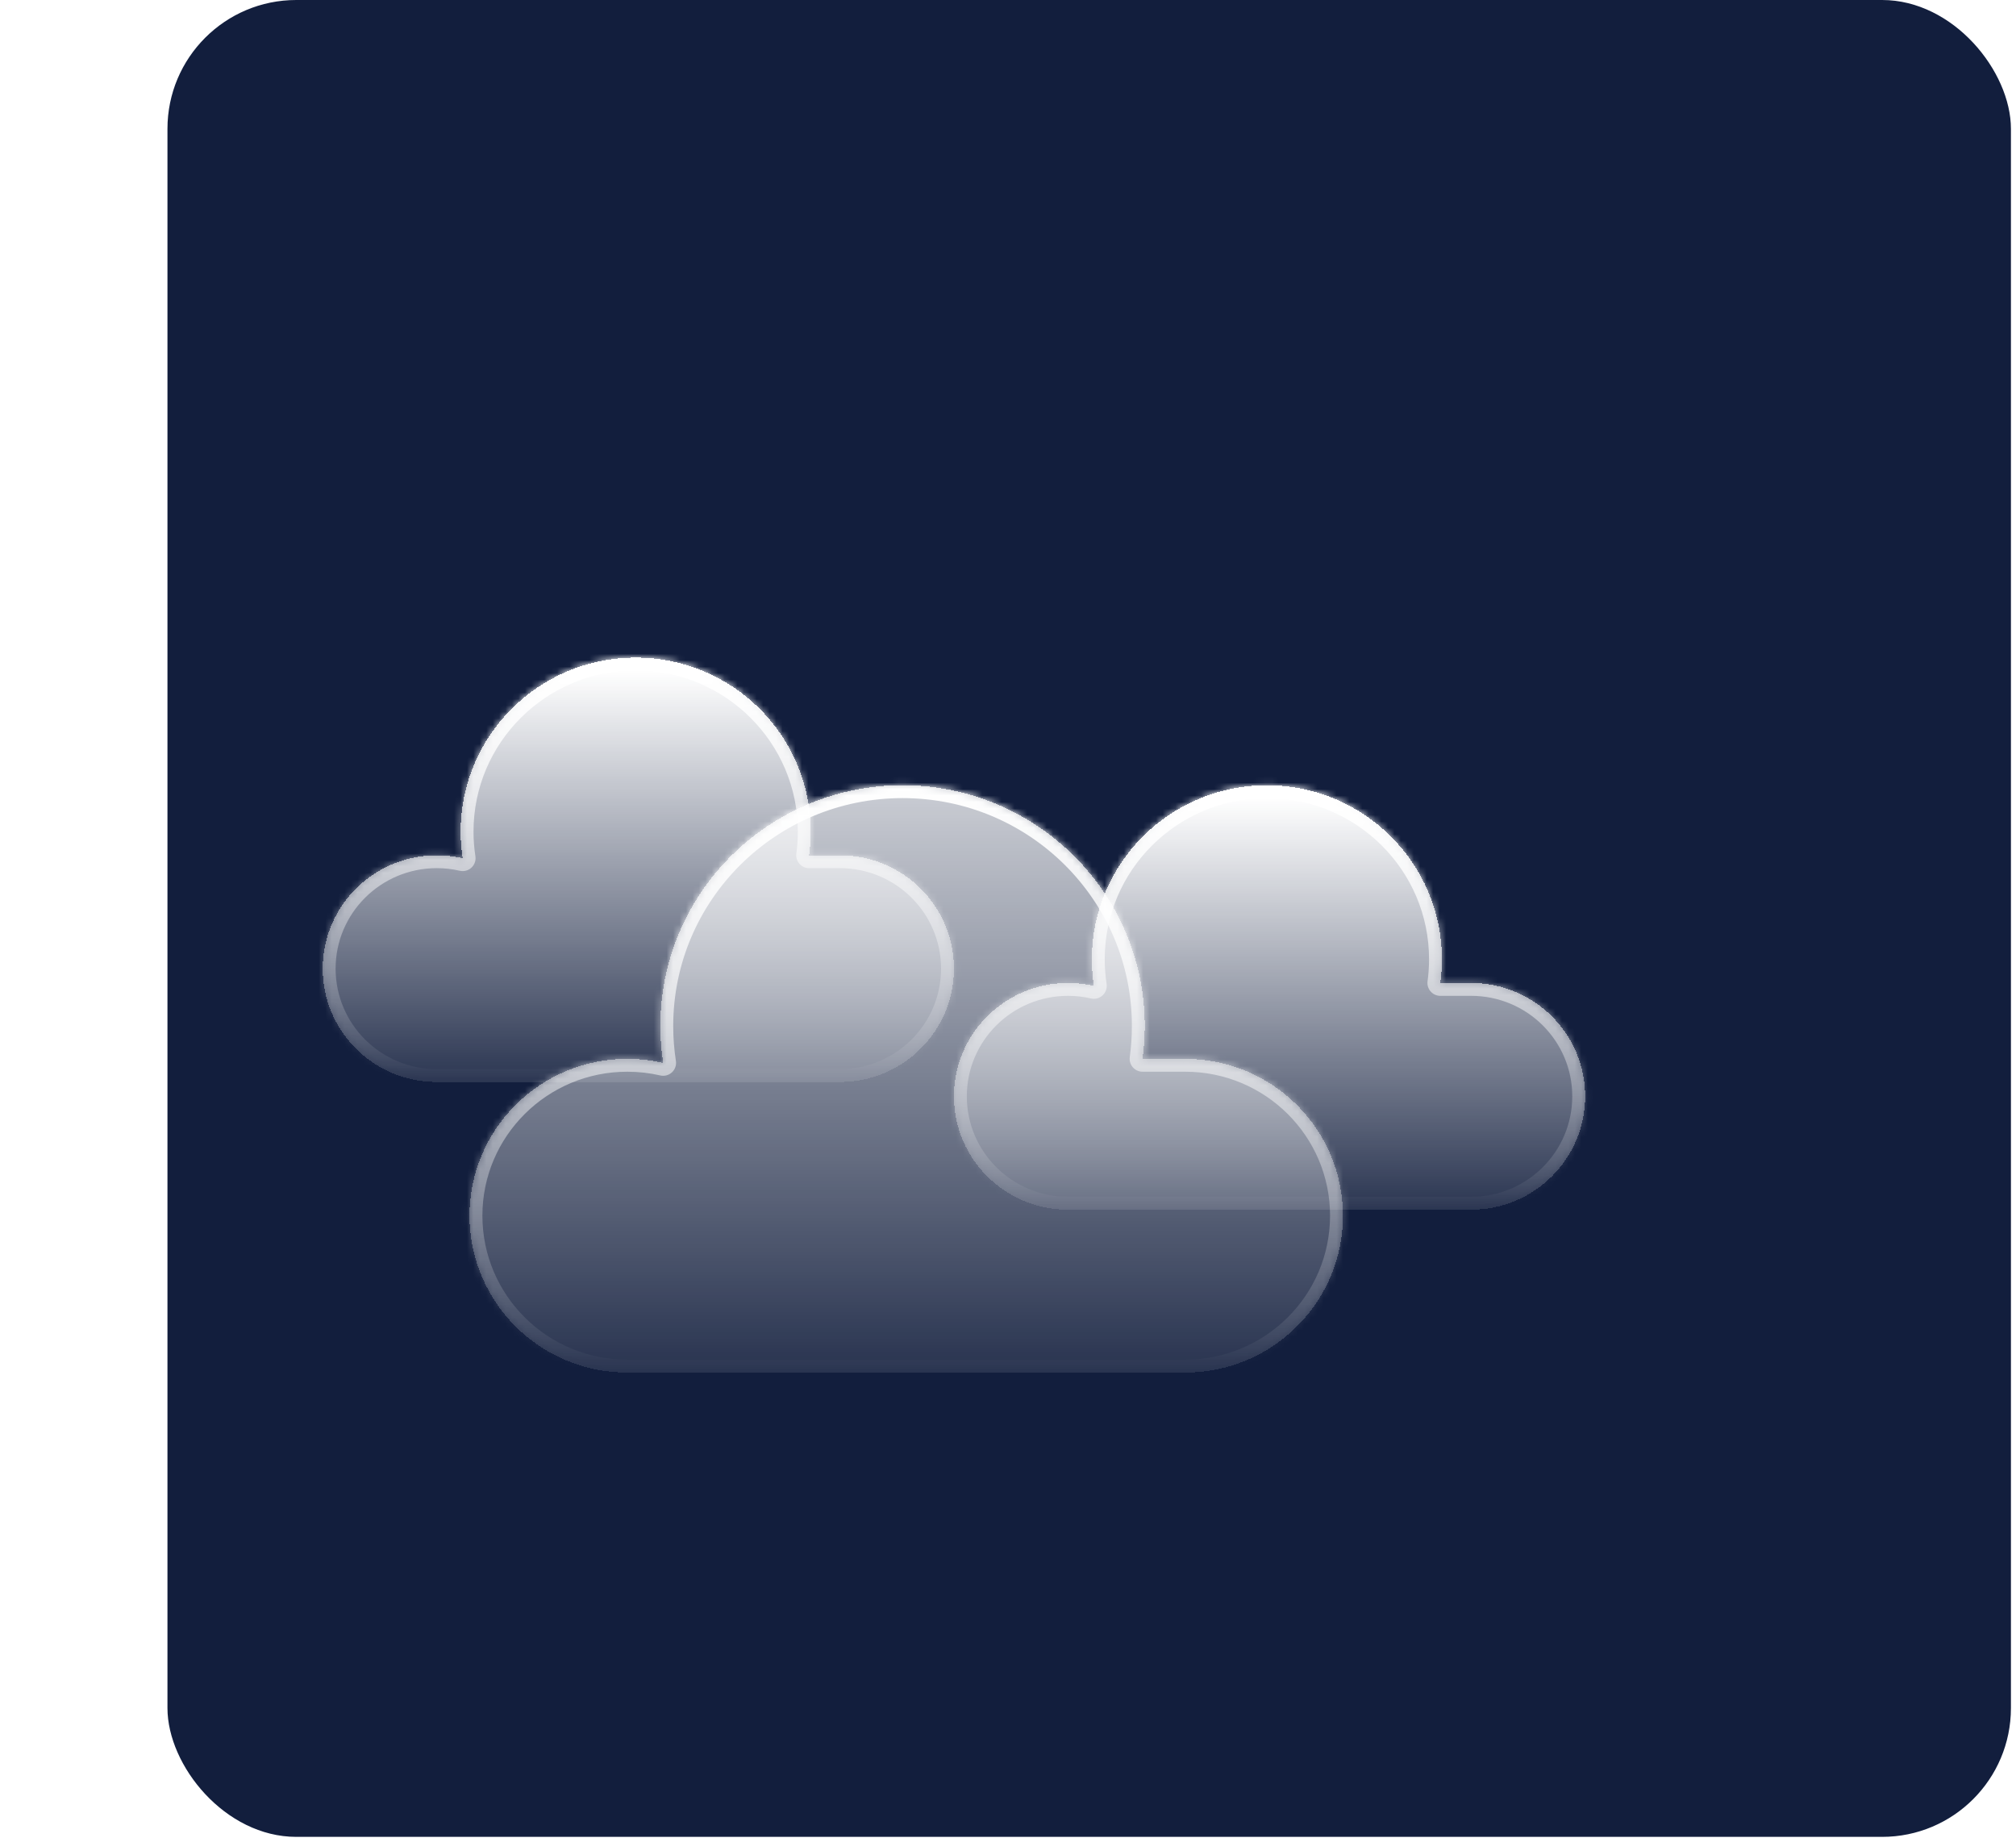 <svg width="313" height="286" viewBox="0 0 313 286" fill="none" xmlns="http://www.w3.org/2000/svg">
<rect x="26" width="286.212" height="285.159" rx="20" fill="#121E3D"/>
<g filter="url(#filter0_bd_4_6499)">
<mask id="path-2-inside-1_4_6499" fill="white">
<path fill-rule="evenodd" clip-rule="evenodd" d="M151.194 152.972C151.263 152.973 151.331 152.973 151.4 152.973C161.179 152.973 169.106 145.094 169.106 135.374C169.106 125.655 161.179 117.775 151.4 117.775C151.331 117.775 151.263 117.776 151.194 117.777V117.775H146.62C146.785 116.571 146.871 115.341 146.871 114.092C146.871 99.173 134.703 87.08 119.694 87.08C104.685 87.08 92.518 99.173 92.518 114.092C92.518 115.5 92.626 116.882 92.835 118.232C91.542 117.933 90.196 117.775 88.812 117.775C79.033 117.775 71.106 125.655 71.106 135.374C71.106 145.094 79.033 152.973 88.812 152.973C88.881 152.973 88.95 152.973 89.019 152.972L89.018 152.973H151.194V152.972Z"/>
</mask>
<path fill-rule="evenodd" clip-rule="evenodd" d="M151.194 152.972C151.263 152.973 151.331 152.973 151.4 152.973C161.179 152.973 169.106 145.094 169.106 135.374C169.106 125.655 161.179 117.775 151.4 117.775C151.331 117.775 151.263 117.776 151.194 117.777V117.775H146.62C146.785 116.571 146.871 115.341 146.871 114.092C146.871 99.173 134.703 87.08 119.694 87.08C104.685 87.08 92.518 99.173 92.518 114.092C92.518 115.5 92.626 116.882 92.835 118.232C91.542 117.933 90.196 117.775 88.812 117.775C79.033 117.775 71.106 125.655 71.106 135.374C71.106 145.094 79.033 152.973 88.812 152.973C88.881 152.973 88.95 152.973 89.019 152.972L89.018 152.973H151.194V152.972Z" fill="url(#paint0_linear_4_6499)" shape-rendering="crispEdges"/>
<path d="M151.194 152.972L151.217 150.972C150.683 150.966 150.168 151.174 149.788 151.55C149.408 151.926 149.194 152.438 149.194 152.972H151.194ZM151.194 117.777H149.194C149.194 118.311 149.408 118.823 149.788 119.199C150.168 119.574 150.682 119.782 151.217 119.776L151.194 117.777ZM151.194 117.775H153.194C153.194 116.671 152.299 115.775 151.194 115.775V117.775ZM146.62 117.775L144.639 117.504C144.56 118.076 144.733 118.655 145.113 119.09C145.493 119.525 146.042 119.775 146.62 119.775V117.775ZM92.835 118.232L92.385 120.18C93.031 120.33 93.71 120.149 94.196 119.697C94.682 119.245 94.913 118.582 94.811 117.926L92.835 118.232ZM89.019 152.972L90.585 154.216C91.065 153.611 91.154 152.785 90.815 152.092C90.475 151.399 89.767 150.963 88.996 150.972L89.019 152.972ZM89.018 152.973L87.451 151.73C86.974 152.331 86.883 153.152 87.217 153.843C87.55 154.534 88.25 154.973 89.018 154.973V152.973ZM151.194 152.973V154.973C152.299 154.973 153.194 154.078 153.194 152.973H151.194ZM151.171 154.972C151.248 154.973 151.324 154.973 151.4 154.973V150.973C151.339 150.973 151.278 150.973 151.217 150.972L151.171 154.972ZM151.4 154.973C162.272 154.973 171.106 146.21 171.106 135.374H167.106C167.106 143.978 160.086 150.973 151.4 150.973V154.973ZM171.106 135.374C171.106 124.539 162.272 115.775 151.4 115.775V119.775C160.086 119.775 167.106 126.771 167.106 135.374H171.106ZM151.4 115.775C151.324 115.775 151.248 115.776 151.172 115.777L151.217 119.776C151.278 119.776 151.339 119.775 151.4 119.775V115.775ZM149.194 117.775V117.777H153.194V117.775H149.194ZM146.62 119.775H151.194V115.775H146.62V119.775ZM148.602 118.047C148.779 116.753 148.871 115.433 148.871 114.092H144.871C144.871 115.25 144.792 116.389 144.639 117.504L148.602 118.047ZM148.871 114.092C148.871 98.057 135.796 85.08 119.694 85.08V89.08C133.61 89.08 144.871 100.289 144.871 114.092H148.871ZM119.694 85.08C103.592 85.08 90.518 98.057 90.518 114.092H94.518C94.518 100.289 105.778 89.08 119.694 89.08V85.08ZM90.518 114.092C90.518 115.602 90.634 117.087 90.858 118.537L94.811 117.926C94.618 116.677 94.518 115.397 94.518 114.092H90.518ZM93.285 116.283C91.846 115.951 90.348 115.775 88.812 115.775V119.775C90.043 119.775 91.239 119.916 92.385 120.18L93.285 116.283ZM88.812 115.775C77.94 115.775 69.106 124.539 69.106 135.374H73.106C73.106 126.771 80.126 119.775 88.812 119.775V115.775ZM69.106 135.374C69.106 146.21 77.94 154.973 88.812 154.973V150.973C80.126 150.973 73.106 143.978 73.106 135.374H69.106ZM88.812 154.973C88.888 154.973 88.965 154.973 89.041 154.972L88.996 150.972C88.935 150.973 88.873 150.973 88.812 150.973V154.973ZM90.584 154.217L90.585 154.216L87.452 151.729L87.451 151.73L90.584 154.217ZM151.194 150.973H89.018V154.973H151.194V150.973ZM149.194 152.972V152.973H153.194V152.972H149.194Z" fill="url(#paint1_linear_4_6499)" mask="url(#path-2-inside-1_4_6499)"/>
</g>
<g filter="url(#filter1_bd_4_6499)">
<mask id="path-4-inside-2_4_6499" fill="white">
<path fill-rule="evenodd" clip-rule="evenodd" d="M204.716 198.078C204.811 198.079 204.906 198.08 205.001 198.08C218.532 198.08 229.501 187.177 229.501 173.727C229.501 160.278 218.532 149.375 205.001 149.375C204.906 149.375 204.811 149.376 204.716 149.377V149.375H198.387C198.616 147.709 198.734 146.007 198.734 144.278C198.734 123.635 181.898 106.901 161.129 106.901C140.361 106.901 123.524 123.635 123.524 144.278C123.524 146.226 123.674 148.139 123.963 150.007C122.175 149.594 120.311 149.375 118.396 149.375C104.866 149.375 93.897 160.278 93.897 173.727C93.897 187.177 104.866 198.08 118.396 198.08C118.492 198.08 118.587 198.079 118.683 198.078L118.681 198.08H204.716V198.078Z"/>
</mask>
<path fill-rule="evenodd" clip-rule="evenodd" d="M204.716 198.078C204.811 198.079 204.906 198.08 205.001 198.08C218.532 198.08 229.501 187.177 229.501 173.727C229.501 160.278 218.532 149.375 205.001 149.375C204.906 149.375 204.811 149.376 204.716 149.377V149.375H198.387C198.616 147.709 198.734 146.007 198.734 144.278C198.734 123.635 181.898 106.901 161.129 106.901C140.361 106.901 123.524 123.635 123.524 144.278C123.524 146.226 123.674 148.139 123.963 150.007C122.175 149.594 120.311 149.375 118.396 149.375C104.866 149.375 93.897 160.278 93.897 173.727C93.897 187.177 104.866 198.08 118.396 198.08C118.492 198.08 118.587 198.079 118.683 198.078L118.681 198.08H204.716V198.078Z" fill="url(#paint2_linear_4_6499)" shape-rendering="crispEdges"/>
<path d="M204.716 198.078L204.739 196.078C204.205 196.072 203.69 196.28 203.31 196.656C202.93 197.031 202.716 197.544 202.716 198.078H204.716ZM204.716 149.377H202.716C202.716 149.911 202.93 150.424 203.31 150.799C203.69 151.175 204.205 151.383 204.739 151.377L204.716 149.377ZM204.716 149.375H206.716C206.716 148.271 205.821 147.375 204.716 147.375V149.375ZM198.387 149.375L196.406 149.104C196.327 149.676 196.5 150.255 196.88 150.69C197.26 151.126 197.809 151.375 198.387 151.375V149.375ZM123.963 150.007L123.513 151.956C124.16 152.105 124.839 151.924 125.325 151.472C125.811 151.02 126.041 150.357 125.94 149.701L123.963 150.007ZM118.683 198.078L120.249 199.322C120.729 198.718 120.818 197.891 120.479 197.198C120.139 196.505 119.432 196.069 118.66 196.078L118.683 198.078ZM118.681 198.08L117.116 196.835C116.638 197.436 116.547 198.258 116.88 198.949C117.214 199.64 117.914 200.08 118.681 200.08V198.08ZM204.716 198.08V200.08C205.821 200.08 206.716 199.184 206.716 198.08H204.716ZM204.694 200.078C204.796 200.079 204.899 200.08 205.001 200.08V196.08C204.914 196.08 204.826 196.079 204.739 196.078L204.694 200.078ZM205.001 200.08C219.625 200.08 231.501 188.293 231.501 173.727H227.501C227.501 186.061 217.439 196.08 205.001 196.08V200.08ZM231.501 173.727C231.501 159.162 219.625 147.375 205.001 147.375V151.375C217.439 151.375 227.501 161.394 227.501 173.727H231.501ZM205.001 147.375C204.899 147.375 204.796 147.376 204.694 147.377L204.739 151.377C204.826 151.376 204.914 151.375 205.001 151.375V147.375ZM202.716 149.375V149.377H206.716V149.375H202.716ZM198.387 151.375H204.716V147.375H198.387V151.375ZM200.369 149.647C200.609 147.891 200.734 146.099 200.734 144.278H196.734C196.734 145.916 196.622 147.527 196.406 149.104L200.369 149.647ZM200.734 144.278C200.734 122.519 182.991 104.901 161.129 104.901V108.901C180.804 108.901 196.734 124.751 196.734 144.278H200.734ZM161.129 104.901C139.268 104.901 121.524 122.519 121.524 144.278H125.524C125.524 124.751 141.454 108.901 161.129 108.901V104.901ZM121.524 144.278C121.524 146.329 121.682 148.344 121.987 150.313L125.94 149.701C125.666 147.934 125.524 146.124 125.524 144.278H121.524ZM124.413 148.058C122.478 147.611 120.464 147.375 118.396 147.375V151.375C120.159 151.375 121.871 151.576 123.513 151.956L124.413 148.058ZM118.396 147.375C103.772 147.375 91.897 159.162 91.897 173.727H95.897C95.897 161.394 105.959 151.375 118.396 151.375V147.375ZM91.897 173.727C91.897 188.293 103.772 200.08 118.396 200.08V196.08C105.959 196.08 95.897 186.061 95.897 173.727H91.897ZM118.396 200.08C118.5 200.08 118.603 200.079 118.705 200.078L118.66 196.078C118.572 196.079 118.484 196.08 118.396 196.08V200.08ZM120.247 199.324L120.249 199.322L117.117 196.834L117.116 196.835L120.247 199.324ZM204.716 196.08H118.681V200.08H204.716V196.08ZM202.716 198.078V198.08H206.716V198.078H202.716Z" fill="url(#paint3_linear_4_6499)" mask="url(#path-4-inside-2_4_6499)"/>
</g>
<g filter="url(#filter2_bd_4_6499)">
<mask id="path-6-inside-3_4_6499" fill="white">
<path fill-rule="evenodd" clip-rule="evenodd" d="M249.194 172.794C249.263 172.794 249.331 172.795 249.4 172.795C259.179 172.795 267.106 164.915 267.106 155.196C267.106 145.476 259.179 137.597 249.4 137.597C249.331 137.597 249.263 137.597 249.194 137.598V137.597H244.62C244.785 136.392 244.871 135.163 244.871 133.913C244.871 118.995 232.703 106.901 217.694 106.901C202.685 106.901 190.518 118.995 190.518 133.913C190.518 135.321 190.626 136.703 190.835 138.053C189.542 137.755 188.196 137.597 186.812 137.597C177.033 137.597 169.106 145.476 169.106 155.196C169.106 164.915 177.033 172.795 186.812 172.795C186.881 172.795 186.95 172.794 187.019 172.794L187.018 172.795H249.194V172.794Z"/>
</mask>
<path fill-rule="evenodd" clip-rule="evenodd" d="M249.194 172.794C249.263 172.794 249.331 172.795 249.4 172.795C259.179 172.795 267.106 164.915 267.106 155.196C267.106 145.476 259.179 137.597 249.4 137.597C249.331 137.597 249.263 137.597 249.194 137.598V137.597H244.62C244.785 136.392 244.871 135.163 244.871 133.913C244.871 118.995 232.703 106.901 217.694 106.901C202.685 106.901 190.518 118.995 190.518 133.913C190.518 135.321 190.626 136.703 190.835 138.053C189.542 137.755 188.196 137.597 186.812 137.597C177.033 137.597 169.106 145.476 169.106 155.196C169.106 164.915 177.033 172.795 186.812 172.795C186.881 172.795 186.95 172.794 187.019 172.794L187.018 172.795H249.194V172.794Z" fill="url(#paint4_linear_4_6499)" shape-rendering="crispEdges"/>
<path d="M249.194 172.794L249.217 170.794C248.683 170.788 248.168 170.996 247.788 171.371C247.408 171.747 247.194 172.259 247.194 172.794H249.194ZM249.194 137.598H247.194C247.194 138.132 247.408 138.644 247.788 139.02C248.168 139.396 248.683 139.604 249.217 139.598L249.194 137.598ZM249.194 137.597H251.194C251.194 136.492 250.299 135.597 249.194 135.597V137.597ZM244.62 137.597L242.639 137.325C242.56 137.897 242.733 138.476 243.113 138.911C243.493 139.347 244.042 139.597 244.62 139.597V137.597ZM190.835 138.053L190.385 140.002C191.031 140.151 191.71 139.97 192.196 139.518C192.682 139.067 192.913 138.403 192.811 137.747L190.835 138.053ZM187.019 172.794L188.584 174.039C189.064 173.434 189.154 172.608 188.815 171.914C188.476 171.221 187.768 170.785 186.996 170.794L187.019 172.794ZM187.018 172.795L185.453 171.55C184.975 172.151 184.883 172.972 185.216 173.664C185.55 174.355 186.25 174.795 187.018 174.795V172.795ZM249.194 172.795V174.795C250.299 174.795 251.194 173.899 251.194 172.795H249.194ZM249.172 174.793C249.248 174.794 249.324 174.795 249.4 174.795V170.795C249.339 170.795 249.278 170.794 249.217 170.794L249.172 174.793ZM249.4 174.795C260.272 174.795 269.106 166.031 269.106 155.196H265.106C265.106 163.799 258.086 170.795 249.4 170.795V174.795ZM269.106 155.196C269.106 144.36 260.272 135.597 249.4 135.597V139.597C258.086 139.597 265.106 146.592 265.106 155.196H269.106ZM249.4 135.597C249.324 135.597 249.248 135.597 249.172 135.598L249.217 139.598C249.278 139.597 249.339 139.597 249.4 139.597V135.597ZM247.194 137.597V137.598H251.194V137.597H247.194ZM244.62 139.597H249.194V135.597H244.62V139.597ZM246.602 137.869C246.779 136.574 246.871 135.254 246.871 133.913H242.871C242.871 135.072 242.792 136.21 242.639 137.325L246.602 137.869ZM246.871 133.913C246.871 117.879 233.796 104.901 217.694 104.901V108.901C231.61 108.901 242.871 120.111 242.871 133.913H246.871ZM217.694 104.901C201.592 104.901 188.518 117.879 188.518 133.913H192.518C192.518 120.111 203.778 108.901 217.694 108.901V104.901ZM188.518 133.913C188.518 135.424 188.634 136.908 188.858 138.359L192.811 137.747C192.618 136.498 192.518 135.218 192.518 133.913H188.518ZM191.285 136.104C189.846 135.772 188.348 135.597 186.812 135.597V139.597C188.043 139.597 189.239 139.737 190.385 140.002L191.285 136.104ZM186.812 135.597C175.94 135.597 167.106 144.36 167.106 155.196H171.106C171.106 146.592 178.126 139.597 186.812 139.597V135.597ZM167.106 155.196C167.106 166.031 175.94 174.795 186.812 174.795V170.795C178.126 170.795 171.106 163.799 171.106 155.196H167.106ZM186.812 174.795C186.888 174.795 186.965 174.794 187.042 174.793L186.996 170.794C186.935 170.794 186.873 170.795 186.812 170.795V174.795ZM188.583 174.04L188.584 174.039L185.454 171.548L185.453 171.55L188.583 174.04ZM249.194 170.795H187.018V174.795H249.194V170.795ZM247.194 172.794V172.795H251.194V172.794H247.194Z" fill="url(#paint5_linear_4_6499)" mask="url(#path-6-inside-3_4_6499)"/>
</g>
<defs>
<filter id="filter0_bd_4_6499" x="0.106" y="52.08" width="198" height="165.894" filterUnits="userSpaceOnUse" color-interpolation-filters="sRGB">
<feFlood flood-opacity="0" result="BackgroundImageFix"/>
<feGaussianBlur in="BackgroundImageFix" stdDeviation="7"/>
<feComposite in2="SourceAlpha" operator="in" result="effect1_backgroundBlur_4_6499"/>
<feColorMatrix in="SourceAlpha" type="matrix" values="0 0 0 0 0 0 0 0 0 0 0 0 0 0 0 0 0 0 127 0" result="hardAlpha"/>
<feOffset dx="-21" dy="15"/>
<feGaussianBlur stdDeviation="25"/>
<feComposite in2="hardAlpha" operator="out"/>
<feColorMatrix type="matrix" values="0 0 0 0 0.113 0 0 0 0 0.149 0 0 0 0 0.275 0 0 0 0.25 0"/>
<feBlend mode="normal" in2="effect1_backgroundBlur_4_6499" result="effect2_dropShadow_4_6499"/>
<feBlend mode="normal" in="SourceGraphic" in2="effect2_dropShadow_4_6499" result="shape"/>
</filter>
<filter id="filter1_bd_4_6499" x="22.896" y="71.901" width="235.605" height="191.179" filterUnits="userSpaceOnUse" color-interpolation-filters="sRGB">
<feFlood flood-opacity="0" result="BackgroundImageFix"/>
<feGaussianBlur in="BackgroundImageFix" stdDeviation="7"/>
<feComposite in2="SourceAlpha" operator="in" result="effect1_backgroundBlur_4_6499"/>
<feColorMatrix in="SourceAlpha" type="matrix" values="0 0 0 0 0 0 0 0 0 0 0 0 0 0 0 0 0 0 127 0" result="hardAlpha"/>
<feOffset dx="-21" dy="15"/>
<feGaussianBlur stdDeviation="25"/>
<feComposite in2="hardAlpha" operator="out"/>
<feColorMatrix type="matrix" values="0 0 0 0 0.114 0 0 0 0 0.149 0 0 0 0 0.275 0 0 0 0.25 0"/>
<feBlend mode="normal" in2="effect1_backgroundBlur_4_6499" result="effect2_dropShadow_4_6499"/>
<feBlend mode="normal" in="SourceGraphic" in2="effect2_dropShadow_4_6499" result="shape"/>
</filter>
<filter id="filter2_bd_4_6499" x="98.106" y="71.901" width="198" height="165.894" filterUnits="userSpaceOnUse" color-interpolation-filters="sRGB">
<feFlood flood-opacity="0" result="BackgroundImageFix"/>
<feGaussianBlur in="BackgroundImageFix" stdDeviation="7"/>
<feComposite in2="SourceAlpha" operator="in" result="effect1_backgroundBlur_4_6499"/>
<feColorMatrix in="SourceAlpha" type="matrix" values="0 0 0 0 0 0 0 0 0 0 0 0 0 0 0 0 0 0 127 0" result="hardAlpha"/>
<feOffset dx="-21" dy="15"/>
<feGaussianBlur stdDeviation="25"/>
<feComposite in2="hardAlpha" operator="out"/>
<feColorMatrix type="matrix" values="0 0 0 0 0.113 0 0 0 0 0.149 0 0 0 0 0.275 0 0 0 0.25 0"/>
<feBlend mode="normal" in2="effect1_backgroundBlur_4_6499" result="effect2_dropShadow_4_6499"/>
<feBlend mode="normal" in="SourceGraphic" in2="effect2_dropShadow_4_6499" result="shape"/>
</filter>
<linearGradient id="paint0_linear_4_6499" x1="124.664" y1="89.062" x2="124.664" y2="160.419" gradientUnits="userSpaceOnUse">
<stop stop-color="white"/>
<stop offset="1" stop-color="white" stop-opacity="0"/>
</linearGradient>
<linearGradient id="paint1_linear_4_6499" x1="120.106" y1="87.08" x2="120.106" y2="152.973" gradientUnits="userSpaceOnUse">
<stop stop-color="white"/>
<stop offset="1" stop-color="white" stop-opacity="0"/>
</linearGradient>
<linearGradient id="paint2_linear_4_6499" x1="161.699" y1="77.735" x2="161.699" y2="210.822" gradientUnits="userSpaceOnUse">
<stop stop-color="white"/>
<stop offset="1" stop-color="white" stop-opacity="0"/>
</linearGradient>
<linearGradient id="paint3_linear_4_6499" x1="161.699" y1="106.901" x2="161.699" y2="198.079" gradientUnits="userSpaceOnUse">
<stop stop-color="white"/>
<stop offset="1" stop-color="white" stop-opacity="0"/>
</linearGradient>
<linearGradient id="paint4_linear_4_6499" x1="222.664" y1="108.883" x2="222.664" y2="180.24" gradientUnits="userSpaceOnUse">
<stop stop-color="white"/>
<stop offset="1" stop-color="white" stop-opacity="0"/>
</linearGradient>
<linearGradient id="paint5_linear_4_6499" x1="218.106" y1="106.901" x2="218.106" y2="172.795" gradientUnits="userSpaceOnUse">
<stop stop-color="white"/>
<stop offset="1" stop-color="white" stop-opacity="0"/>
</linearGradient>
</defs>
</svg>

